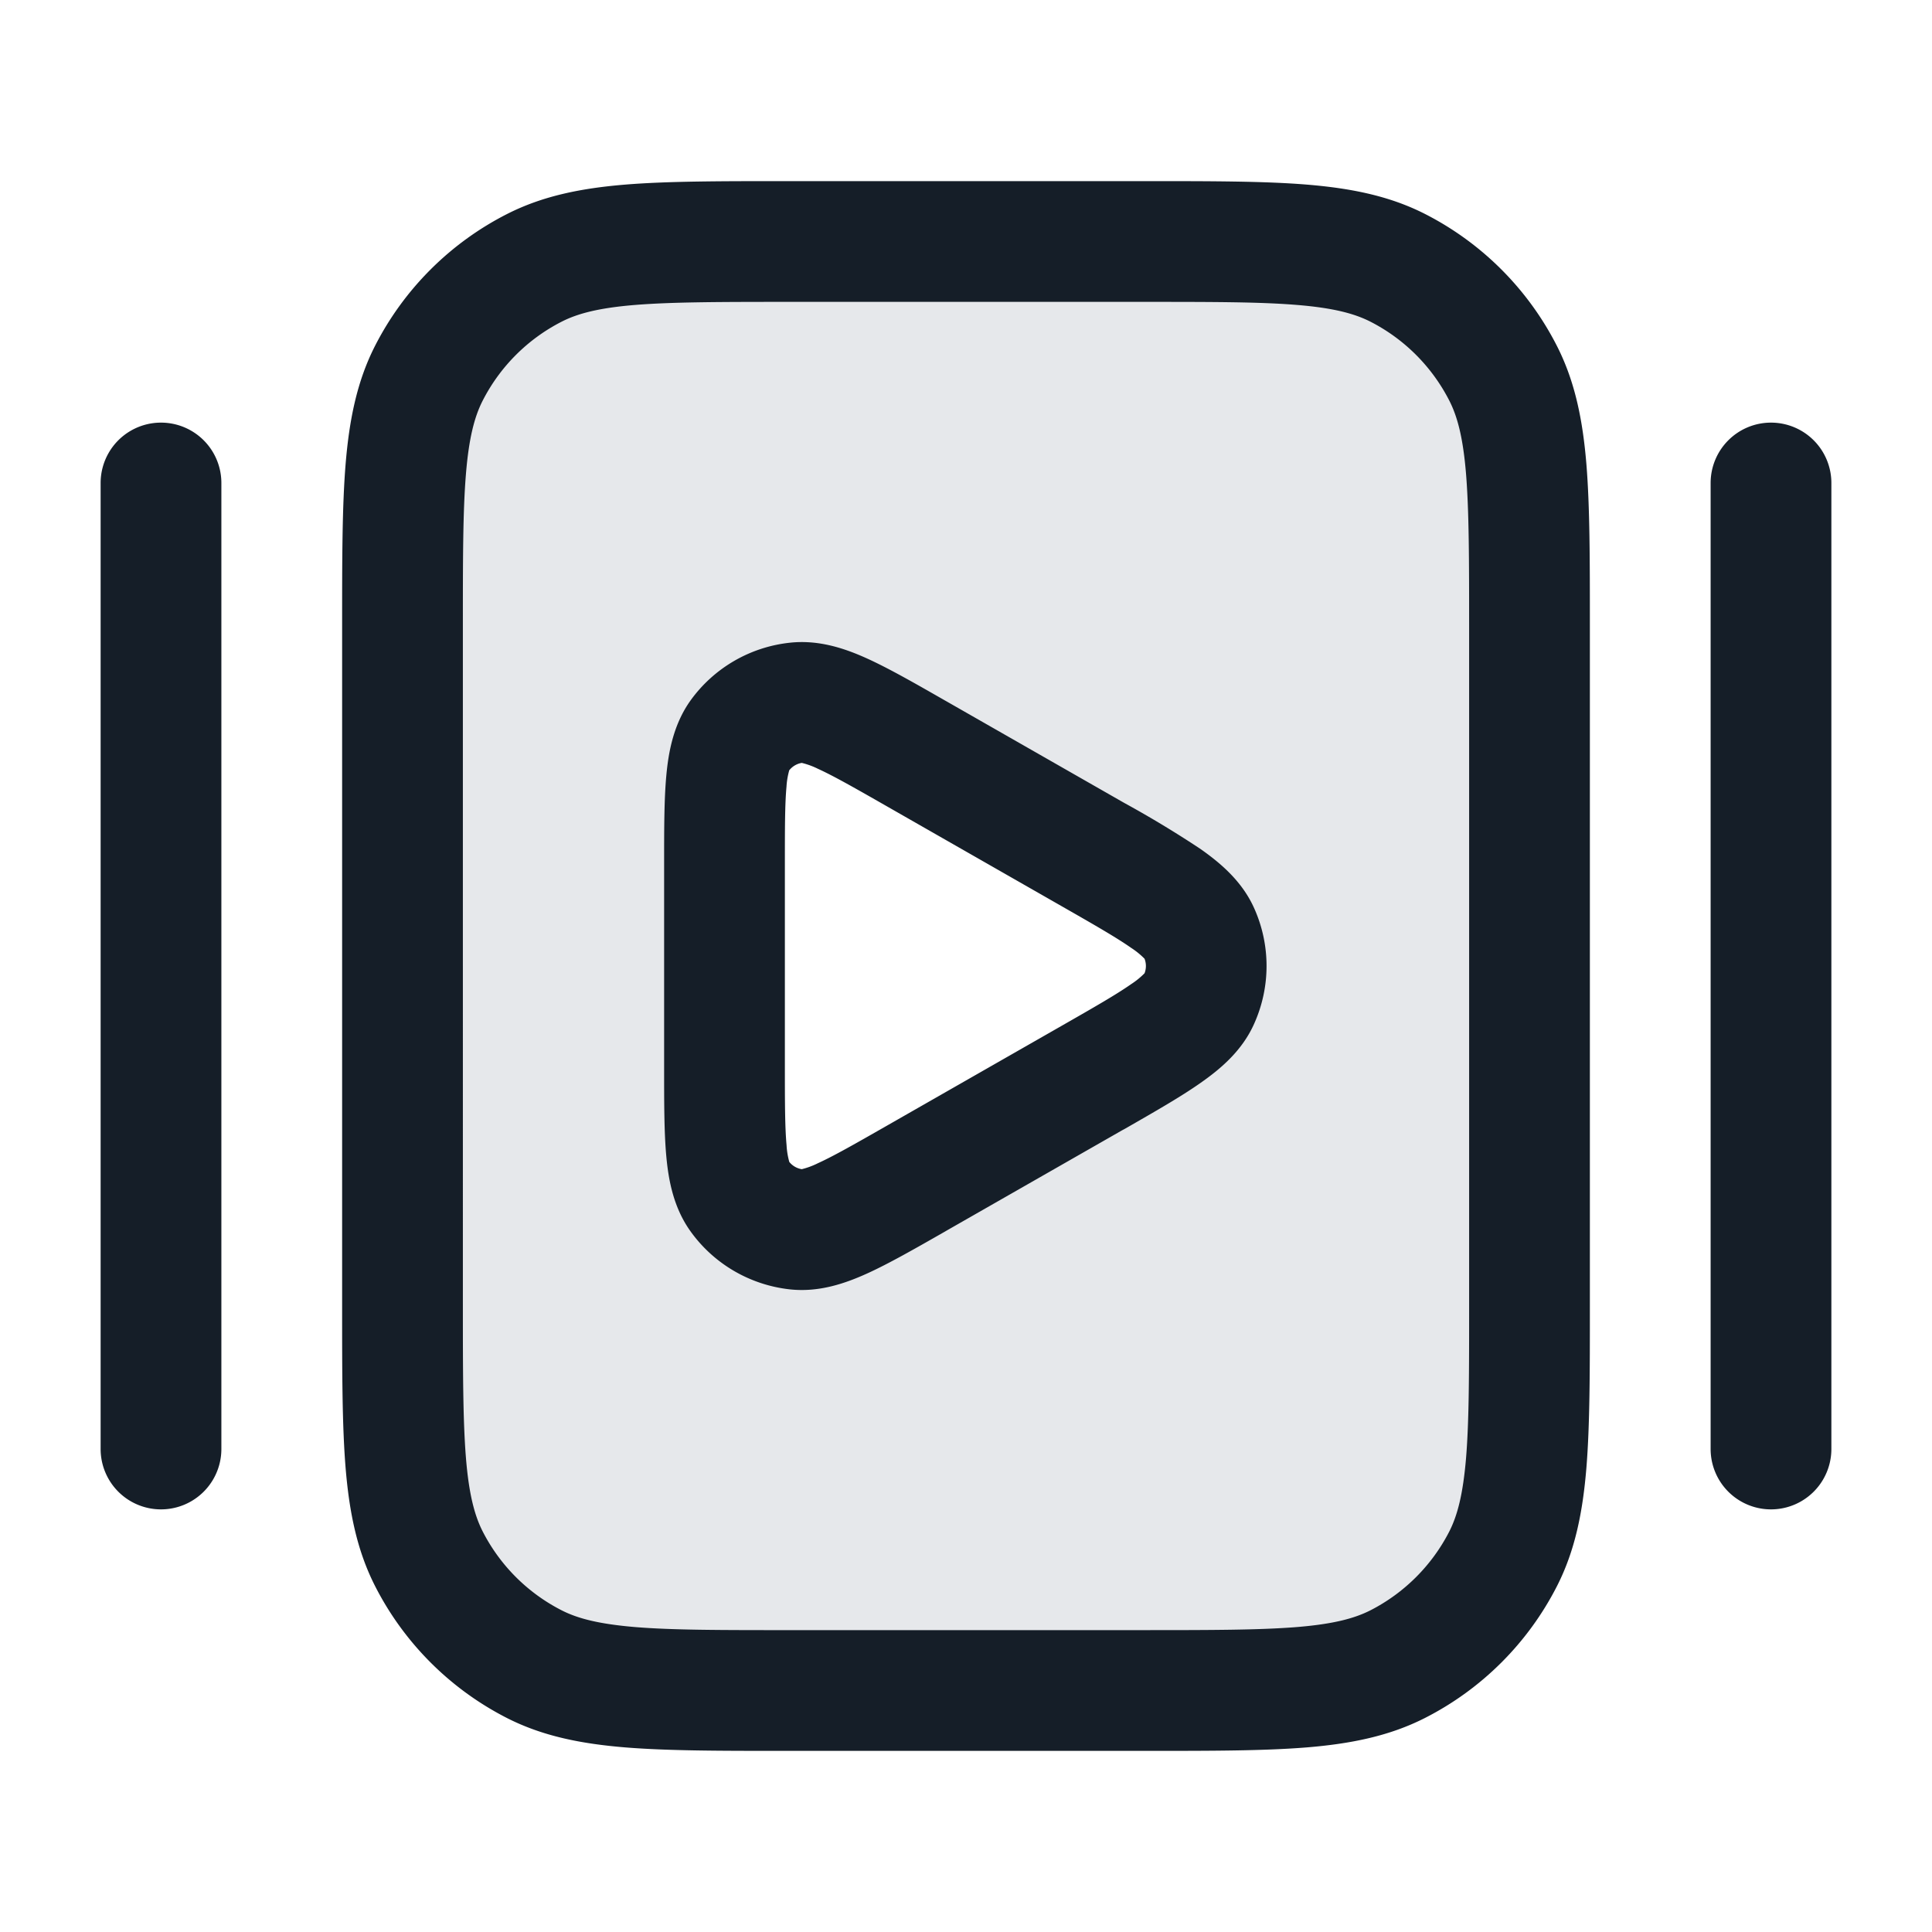 <svg viewBox="0 0 24 24" fill="none" xmlns="http://www.w3.org/2000/svg"><path fill-rule="evenodd" clip-rule="evenodd" d="M5.327 4.638C5 5.28 5 6.12 5 7.8v8.4c0 1.68 0 2.52.327 3.162a3 3 0 0 0 1.311 1.311C7.28 21 8.12 21 9.8 21h4.4c1.68 0 2.52 0 3.162-.327a3 3 0 0 0 1.311-1.311C19 18.72 19 17.88 19 16.2V7.8c0-1.68 0-2.52-.327-3.162a3 3 0 0 0-1.311-1.311C16.72 3 15.88 3 14.2 3H9.8c-1.68 0-2.52 0-3.162.327a3 3 0 0 0-1.311 1.311ZM9 13.243v-2.486c0-.905 0-1.358.19-1.62a1 1 0 0 1 .702-.408c.323-.035.716.19 1.502.639l2.175 1.243c.797.455 1.195.683 1.328.98a1 1 0 0 1 0 .817c-.133.298-.531.526-1.328.981l-2.175 1.243c-.786.45-1.18.674-1.502.639a1 1 0 0 1-.702-.408C9 14.601 9 14.149 9 13.244Z" fill="#636F7E" fill-opacity=".16"/><path fill-rule="evenodd" clip-rule="evenodd" d="M9.8 2.25h-.032c-.813 0-1.469 0-2 .043-.546.045-1.026.14-1.47.366a3.75 3.75 0 0 0-1.64 1.639c-.226.444-.32.924-.365 1.47-.043.531-.043 1.187-.043 2v8.464c0 .813 0 1.469.043 2 .045.546.14 1.026.366 1.47a3.75 3.75 0 0 0 1.639 1.64c.444.226.924.32 1.47.365.531.043 1.187.043 2 .043h4.464c.813 0 1.469 0 2-.043.546-.045 1.026-.14 1.47-.366a3.75 3.75 0 0 0 1.64-1.639c.226-.444.32-.924.365-1.47.043-.531.043-1.187.043-2V7.768c0-.813 0-1.469-.043-2-.045-.546-.14-1.026-.366-1.47a3.75 3.75 0 0 0-1.639-1.64c-.444-.226-.924-.32-1.47-.365-.531-.043-1.187-.043-2-.043H9.8ZM6.979 3.995c.197-.1.458-.17.912-.207.462-.037 1.057-.038 1.909-.038h4.4c.853 0 1.447 0 1.91.038.453.037.714.107.912.207.423.216.767.56.983.984.1.197.17.458.207.912.037.462.038 1.057.038 1.909v8.4c0 .852 0 1.447-.038 1.91-.038.453-.107.714-.207.912-.216.423-.56.767-.983.983-.198.1-.459.17-.913.207-.462.037-1.057.038-1.909.038H9.8c-.852 0-1.447 0-1.91-.038-.453-.038-.714-.107-.911-.207a2.25 2.25 0 0 1-.984-.983c-.1-.198-.17-.459-.207-.913-.037-.462-.038-1.057-.038-1.909V7.8c0-.852 0-1.447.038-1.91.037-.453.107-.714.207-.911a2.25 2.25 0 0 1 .984-.984ZM2.75 6a.75.75 0 0 0-1.5 0v12a.75.75 0 0 0 1.5 0V6ZM22 5.25a.75.75 0 0 0-.75.75v12a.75.75 0 0 0 1.5 0V6a.75.75 0 0 0-.75-.75ZM11.766 8.717l-.03-.017c-.367-.21-.687-.393-.956-.516-.272-.124-.602-.24-.968-.2a1.75 1.75 0 0 0-1.23.712c-.215.298-.278.643-.305.941-.027.294-.027.662-.027 1.086v2.554c0 .424 0 .792.027 1.086.027.298.09.643.306.94.29.401.737.66 1.229.714.366.04.696-.077.968-.201.269-.123.589-.306.957-.516l.029-.017 2.175-1.243.03-.016c.373-.214.697-.399.94-.57.248-.173.52-.4.67-.74a1.75 1.75 0 0 0 0-1.429c-.15-.338-.422-.566-.67-.74a13.091 13.091 0 0 0-.94-.568l-.03-.017-2.175-1.243Zm-1.96.85a.25.25 0 0 1 .154-.09.962.962 0 0 1 .198.072c.198.09.458.238.864.47l2.175 1.243c.411.235.674.386.855.513a.977.977 0 0 1 .166.135.25.25 0 0 1 0 .18.977.977 0 0 1-.166.135c-.181.127-.444.278-.855.513l-2.175 1.243c-.406.232-.666.38-.864.47a.962.962 0 0 1-.198.073.25.25 0 0 1-.155-.09.963.963 0 0 1-.034-.208c-.02-.217-.021-.516-.021-.983v-2.486c0-.467 0-.766.02-.983a.962.962 0 0 1 .035-.208Z" fill="#151E28"/></svg>